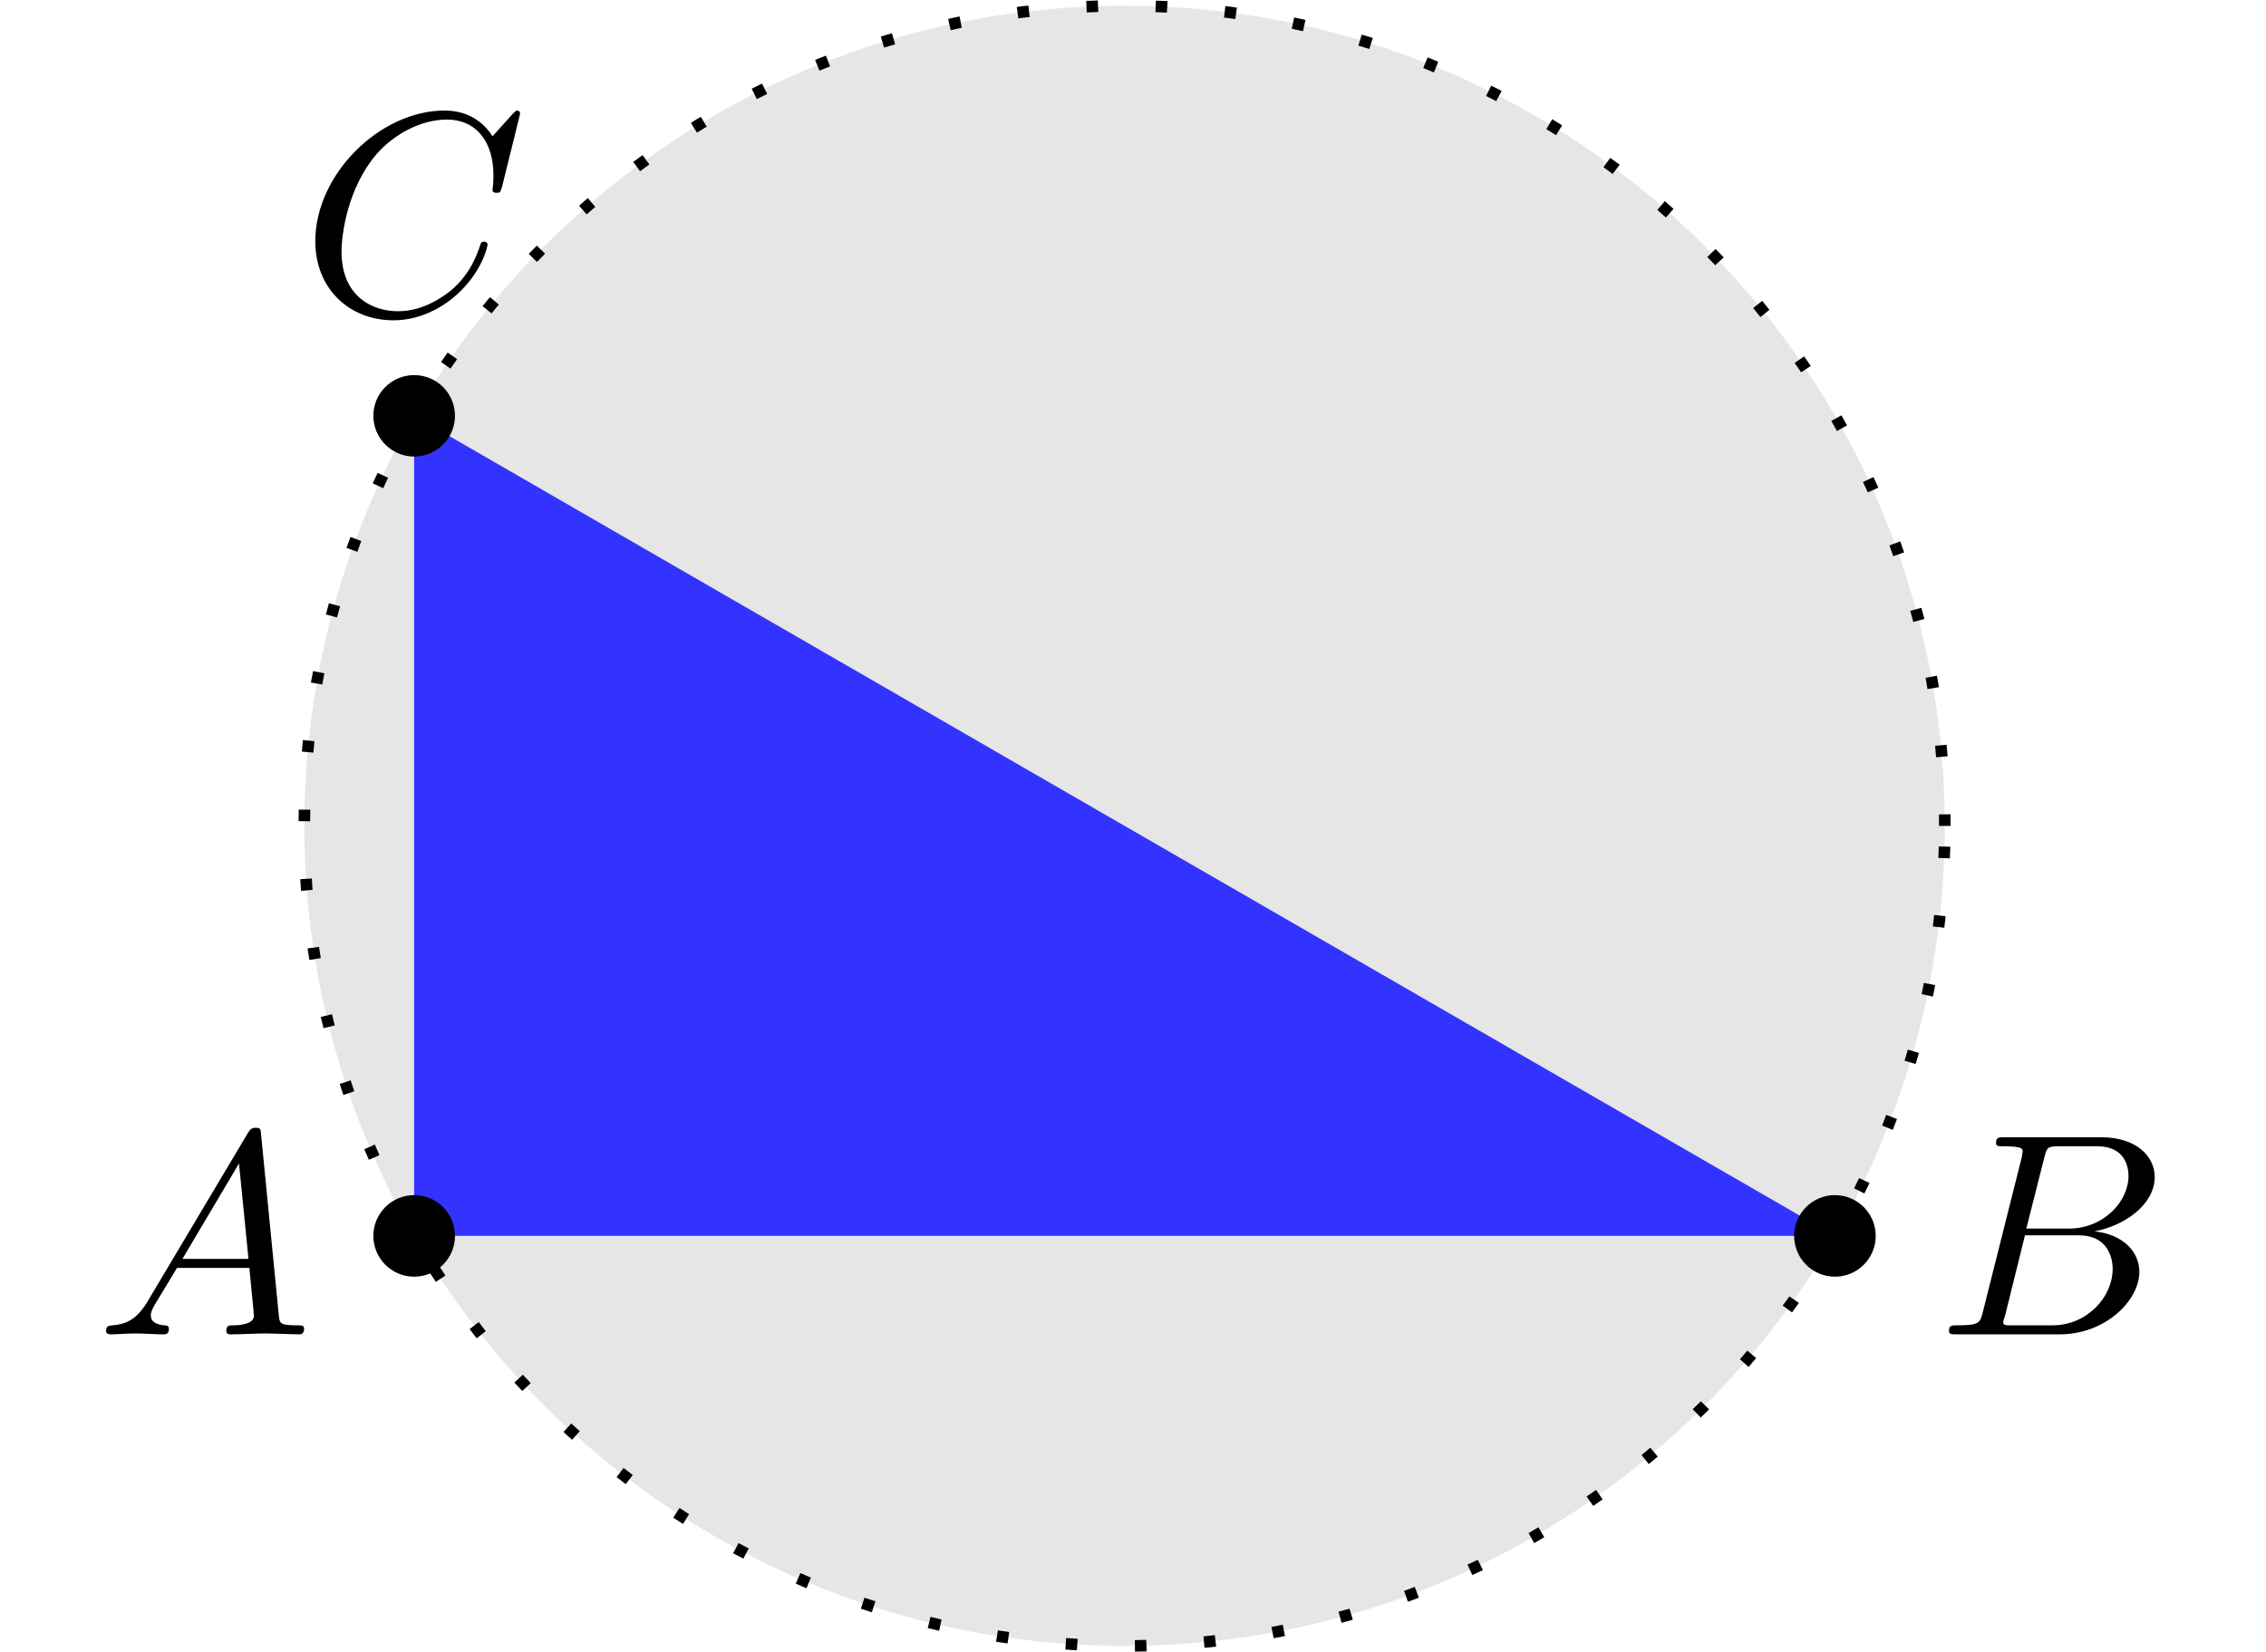 <?xml version="1.0" encoding="UTF-8"?>
<svg xmlns="http://www.w3.org/2000/svg" xmlns:xlink="http://www.w3.org/1999/xlink" width="78.307pt" height="57.091pt" viewBox="0 0 78.307 57.091" version="1.1">
<defs>
<g>
<symbol overflow="visible" id="glyph0-0">
<path style="stroke:none;" d=""/>
</symbol>
<symbol overflow="visible" id="glyph0-1">
<path style="stroke:none;" d="M 1.781 -1.141 C 1.391 -0.484 1 -0.344 0.562 -0.312 C 0.438 -0.297 0.344 -0.297 0.344 -0.109 C 0.344 -0.047 0.406 0 0.484 0 C 0.75 0 1.062 -0.031 1.328 -0.031 C 1.672 -0.031 2.016 0 2.328 0 C 2.391 0 2.516 0 2.516 -0.188 C 2.516 -0.297 2.438 -0.312 2.359 -0.312 C 2.141 -0.328 1.891 -0.406 1.891 -0.656 C 1.891 -0.781 1.953 -0.891 2.031 -1.031 L 2.797 -2.297 L 5.297 -2.297 C 5.312 -2.094 5.453 -0.734 5.453 -0.641 C 5.453 -0.344 4.938 -0.312 4.734 -0.312 C 4.594 -0.312 4.5 -0.312 4.5 -0.109 C 4.5 0 4.609 0 4.641 0 C 5.047 0 5.469 -0.031 5.875 -0.031 C 6.125 -0.031 6.766 0 7.016 0 C 7.062 0 7.188 0 7.188 -0.203 C 7.188 -0.312 7.094 -0.312 6.953 -0.312 C 6.344 -0.312 6.344 -0.375 6.312 -0.672 L 5.703 -6.891 C 5.688 -7.094 5.688 -7.141 5.516 -7.141 C 5.359 -7.141 5.312 -7.062 5.25 -6.969 Z M 2.984 -2.609 L 4.938 -5.906 L 5.266 -2.609 Z M 2.984 -2.609 "/>
</symbol>
<symbol overflow="visible" id="glyph0-2">
<path style="stroke:none;" d="M 1.594 -0.781 C 1.5 -0.391 1.469 -0.312 0.688 -0.312 C 0.516 -0.312 0.422 -0.312 0.422 -0.109 C 0.422 0 0.516 0 0.688 0 L 4.25 0 C 5.828 0 7 -1.172 7 -2.156 C 7 -2.875 6.422 -3.453 5.453 -3.562 C 6.484 -3.75 7.531 -4.484 7.531 -5.438 C 7.531 -6.172 6.875 -6.812 5.688 -6.812 L 2.328 -6.812 C 2.141 -6.812 2.047 -6.812 2.047 -6.609 C 2.047 -6.5 2.141 -6.5 2.328 -6.5 C 2.344 -6.5 2.531 -6.5 2.703 -6.484 C 2.875 -6.453 2.969 -6.453 2.969 -6.312 C 2.969 -6.281 2.953 -6.25 2.938 -6.125 Z M 3.094 -3.656 L 3.719 -6.125 C 3.812 -6.469 3.828 -6.5 4.25 -6.5 L 5.547 -6.5 C 6.422 -6.5 6.625 -5.906 6.625 -5.469 C 6.625 -4.594 5.766 -3.656 4.562 -3.656 Z M 2.656 -0.312 C 2.516 -0.312 2.5 -0.312 2.438 -0.312 C 2.328 -0.328 2.297 -0.344 2.297 -0.422 C 2.297 -0.453 2.297 -0.469 2.359 -0.641 L 3.047 -3.422 L 4.922 -3.422 C 5.875 -3.422 6.078 -2.688 6.078 -2.266 C 6.078 -1.281 5.188 -0.312 4 -0.312 Z M 2.656 -0.312 "/>
</symbol>
<symbol overflow="visible" id="glyph0-3">
<path style="stroke:none;" d="M 7.578 -6.922 C 7.578 -6.953 7.562 -7.031 7.469 -7.031 C 7.438 -7.031 7.422 -7.016 7.312 -6.906 L 6.625 -6.141 C 6.531 -6.281 6.078 -7.031 4.969 -7.031 C 2.734 -7.031 0.5 -4.828 0.5 -2.516 C 0.5 -0.875 1.672 0.219 3.203 0.219 C 4.062 0.219 4.828 -0.172 5.359 -0.641 C 6.281 -1.453 6.453 -2.359 6.453 -2.391 C 6.453 -2.5 6.344 -2.5 6.328 -2.5 C 6.266 -2.5 6.219 -2.469 6.203 -2.391 C 6.109 -2.109 5.875 -1.391 5.188 -0.812 C 4.5 -0.266 3.875 -0.094 3.359 -0.094 C 2.469 -0.094 1.406 -0.609 1.406 -2.156 C 1.406 -2.734 1.609 -4.344 2.609 -5.516 C 3.219 -6.219 4.156 -6.719 5.047 -6.719 C 6.062 -6.719 6.656 -5.953 6.656 -4.797 C 6.656 -4.391 6.625 -4.391 6.625 -4.281 C 6.625 -4.188 6.734 -4.188 6.766 -4.188 C 6.891 -4.188 6.891 -4.203 6.953 -4.391 Z M 7.578 -6.922 "/>
</symbol>
</g>
<clipPath id="clip1">
  <path d="M 4 0 L 73 0 L 73 57.09 L 4 57.09 Z M 4 0 "/>
</clipPath>
</defs>
<g id="surface1">
<g style="fill:rgb(0%,0%,0%);fill-opacity:1;">
  <use xlink:href="#glyph0-1" x="3.321" y="46.122"/>
</g>
<g style="fill:rgb(0%,0%,0%);fill-opacity:1;">
  <use xlink:href="#glyph0-2" x="66.93" y="46.122"/>
</g>
<g style="fill:rgb(0%,0%,0%);fill-opacity:1;">
  <use xlink:href="#glyph0-3" x="10.396" y="10.852"/>
</g>
<path style=" stroke:none;fill-rule:nonzero;fill:rgb(89.999%,89.999%,89.999%);fill-opacity:1;" d="M 67.207 28.547 C 67.207 12.891 54.516 0.199 38.859 0.199 C 23.207 0.199 10.516 12.891 10.516 28.547 C 10.516 44.203 23.207 56.891 38.859 56.891 C 54.516 56.891 67.207 44.203 67.207 28.547 Z M 67.207 28.547 "/>
<g clip-path="url(#clip1)" clip-rule="nonzero">
<path style="fill:none;stroke-width:0.399;stroke-linecap:butt;stroke-linejoin:miter;stroke:rgb(0%,0%,0%);stroke-opacity:1;stroke-dasharray:0.399,1.993;stroke-miterlimit:10;" d="M 52.895 14.172 C 52.895 29.828 40.204 42.52 24.547 42.52 C 8.895 42.52 -3.796 29.828 -3.796 14.172 C -3.796 -1.484 8.895 -14.172 24.547 -14.172 C 40.204 -14.172 52.895 -1.484 52.895 14.172 Z M 52.895 14.172 " transform="matrix(1,0,0,-1,14.312,42.719)"/>
</g>
<path style=" stroke:none;fill-rule:nonzero;fill:rgb(20%,20%,100%);fill-opacity:1;" d="M 14.312 42.719 L 63.41 42.719 L 14.312 14.371 "/>
<path style=" stroke:none;fill-rule:nonzero;fill:rgb(0%,0%,0%);fill-opacity:1;" d="M 15.723 42.719 C 15.723 41.941 15.09 41.309 14.312 41.309 C 13.535 41.309 12.902 41.941 12.902 42.719 C 12.902 43.496 13.535 44.129 14.312 44.129 C 15.09 44.129 15.723 43.496 15.723 42.719 Z M 15.723 42.719 "/>
<path style=" stroke:none;fill-rule:nonzero;fill:rgb(0%,0%,0%);fill-opacity:1;" d="M 64.82 42.719 C 64.82 41.941 64.188 41.309 63.41 41.309 C 62.633 41.309 62 41.941 62 42.719 C 62 43.496 62.633 44.129 63.41 44.129 C 64.188 44.129 64.82 43.496 64.82 42.719 Z M 64.82 42.719 "/>
<path style=" stroke:none;fill-rule:nonzero;fill:rgb(0%,0%,0%);fill-opacity:1;" d="M 15.723 14.371 C 15.723 13.594 15.09 12.965 14.312 12.965 C 13.535 12.965 12.902 13.594 12.902 14.371 C 12.902 15.148 13.535 15.781 14.312 15.781 C 15.09 15.781 15.723 15.148 15.723 14.371 Z M 15.723 14.371 "/>
</g>
</svg>

